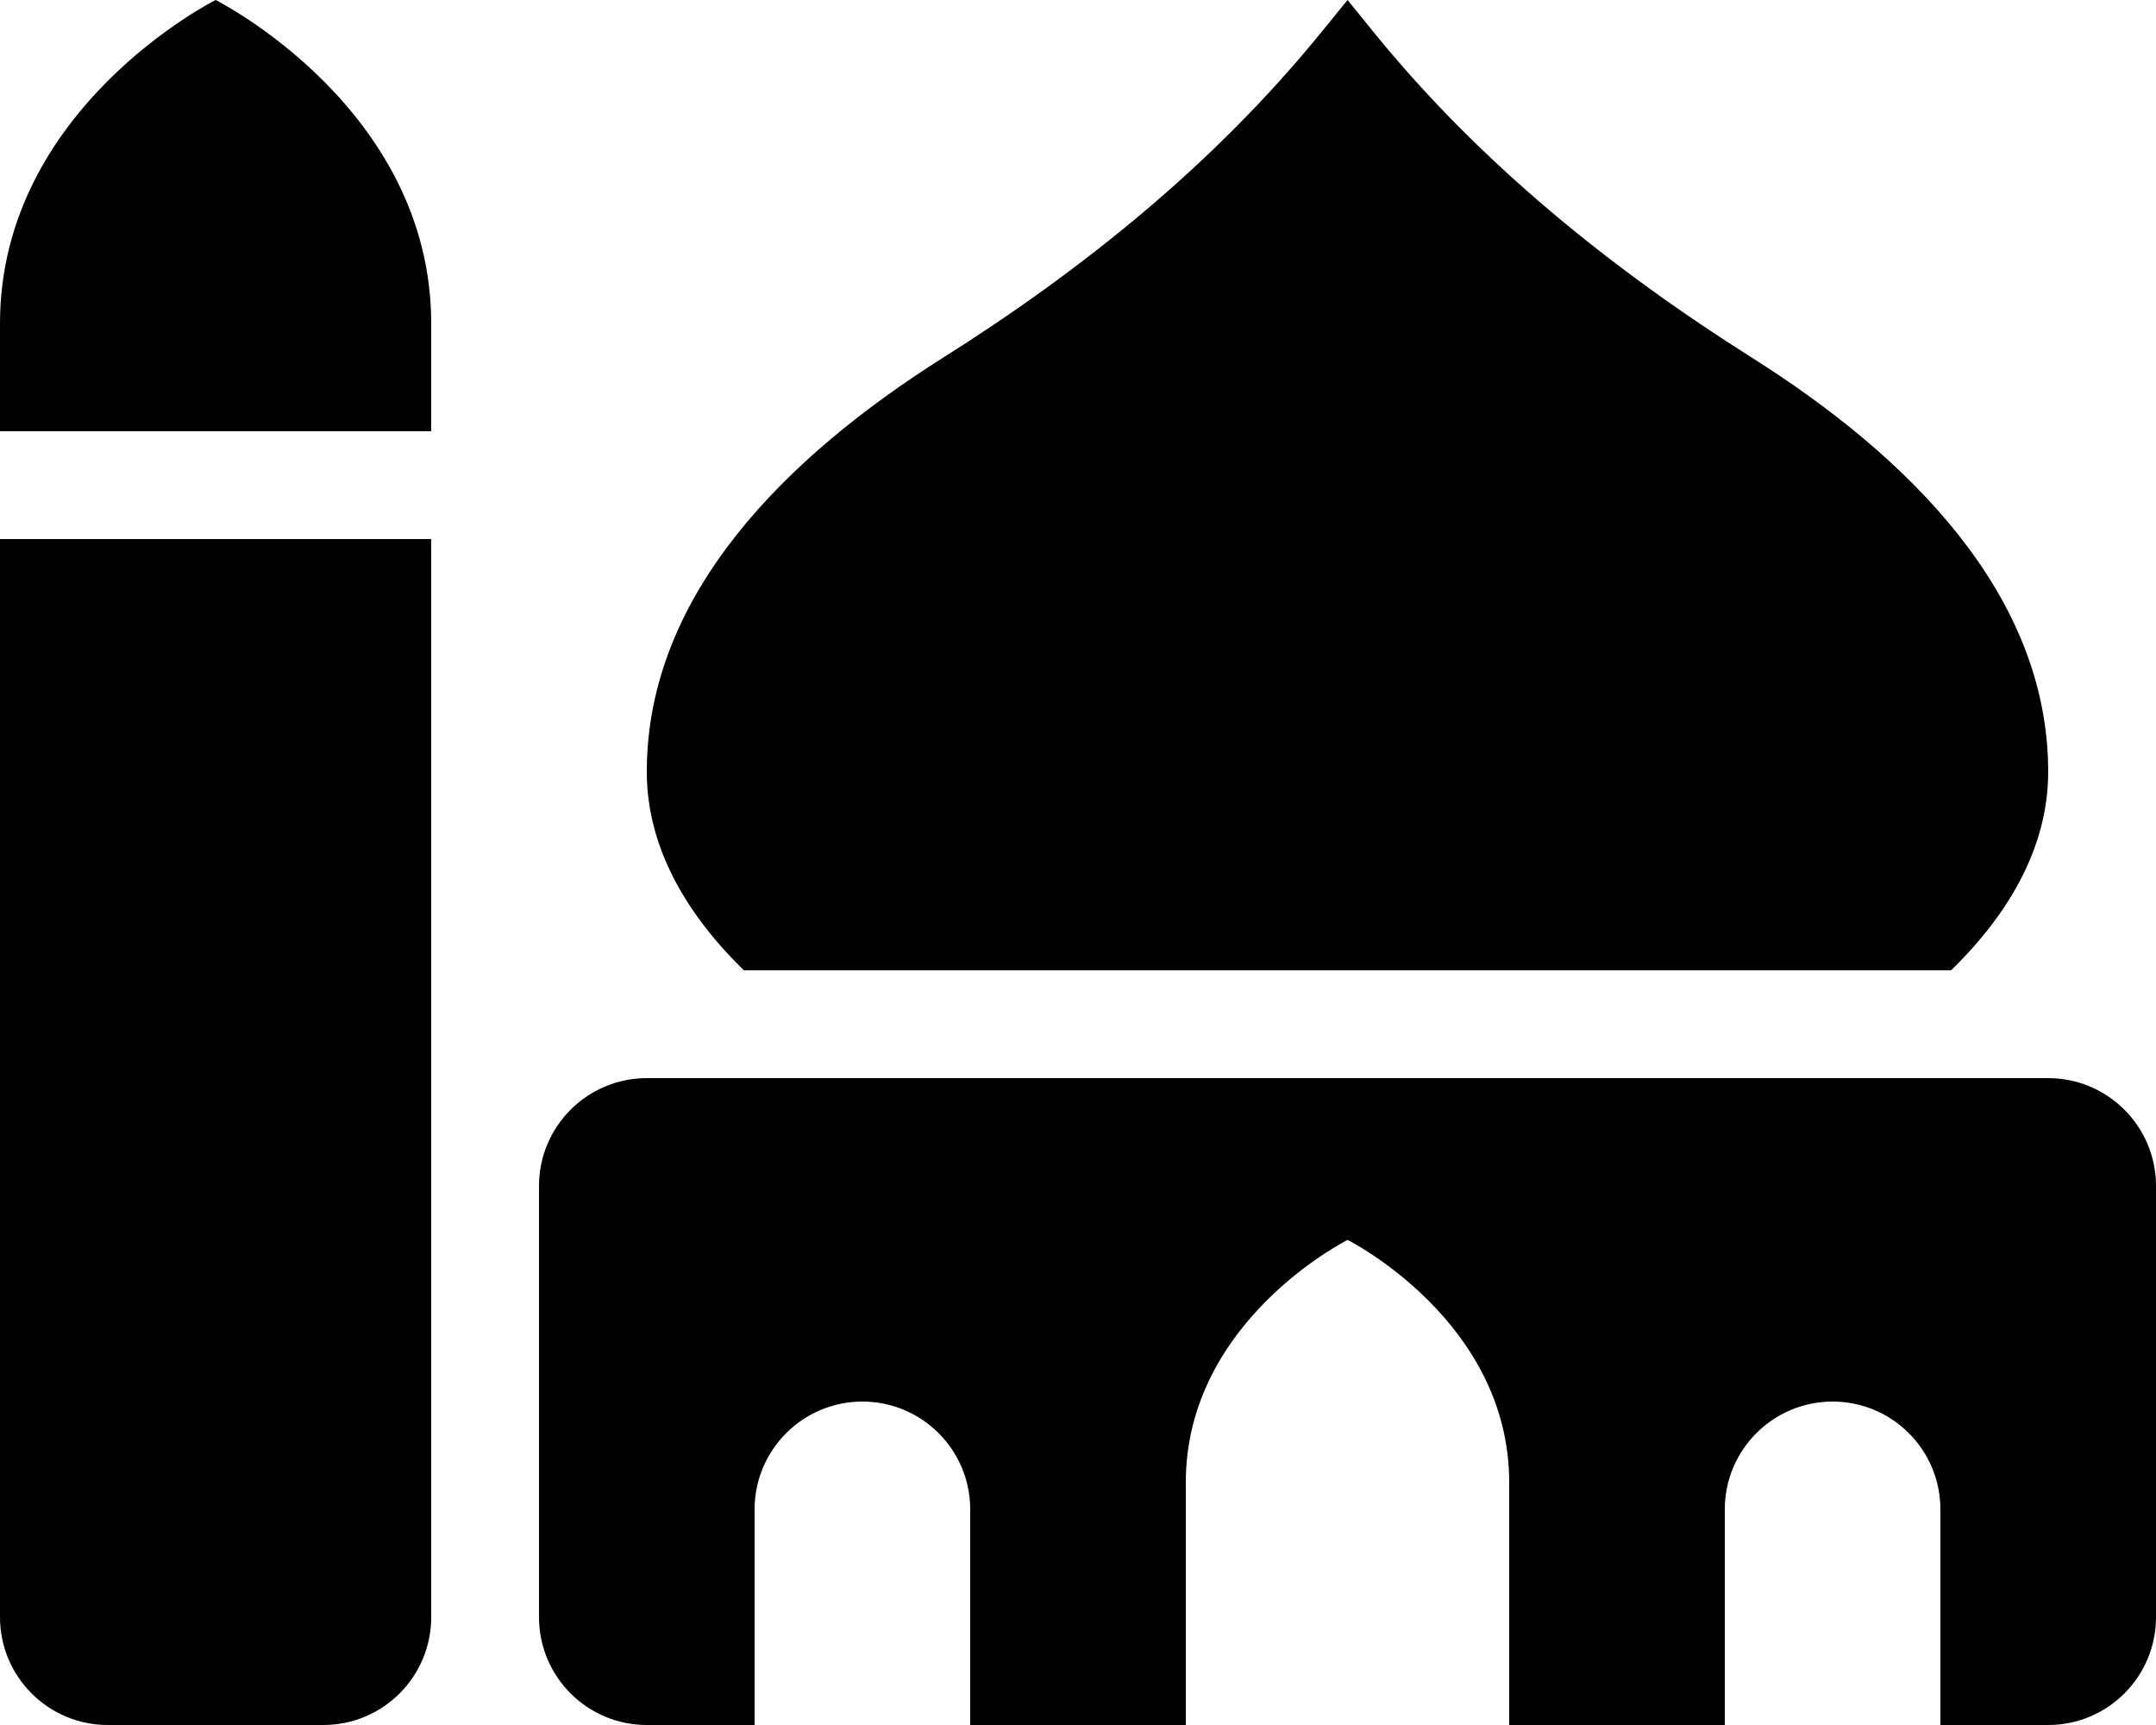 
  <svg height="1000" width="1250.0" xmlns="http://www.w3.org/2000/svg">
    <path d="m0 937.5v-625h250v625c0 34.5-28 62.5-62.5 62.5h-125c-34.5 0-62.5-28-62.5-62.5z m1131.2-375h-699.9c-34.9-34-56.3-72.9-56.3-115.1 0-103.2 81.6-183.1 171.7-240 82-51.7 157.5-112.8 218.7-187.9l15.9-19.5 15.8 19.5c61.2 75.1 136.8 136.2 218.7 187.9 90.1 56.9 171.7 136.8 171.7 240 0 42.2-21.4 81.1-56.3 115.1z m56.3 62.5c34.5 0 62.5 28 62.5 62.5v250c0 34.5-28 62.5-62.5 62.5h-62.5v-125c0-34.5-28-62.5-62.5-62.5s-62.5 28-62.5 62.5v125h-125v-140.6c0-93.8-93.7-140.6-93.7-140.6s-93.8 46.8-93.8 140.6v140.6h-125v-125c0-34.5-28-62.5-62.5-62.5s-62.5 28-62.5 62.5v125h-62.5c-34.5 0-62.5-28-62.5-62.5v-250c0-34.5 28-62.5 62.5-62.5h812.5z m-1062.5-625c0 0 125 62.5 125 187.5v62.5h-250v-62.5c0-125 125-187.5 125-187.5z" />
  </svg>
